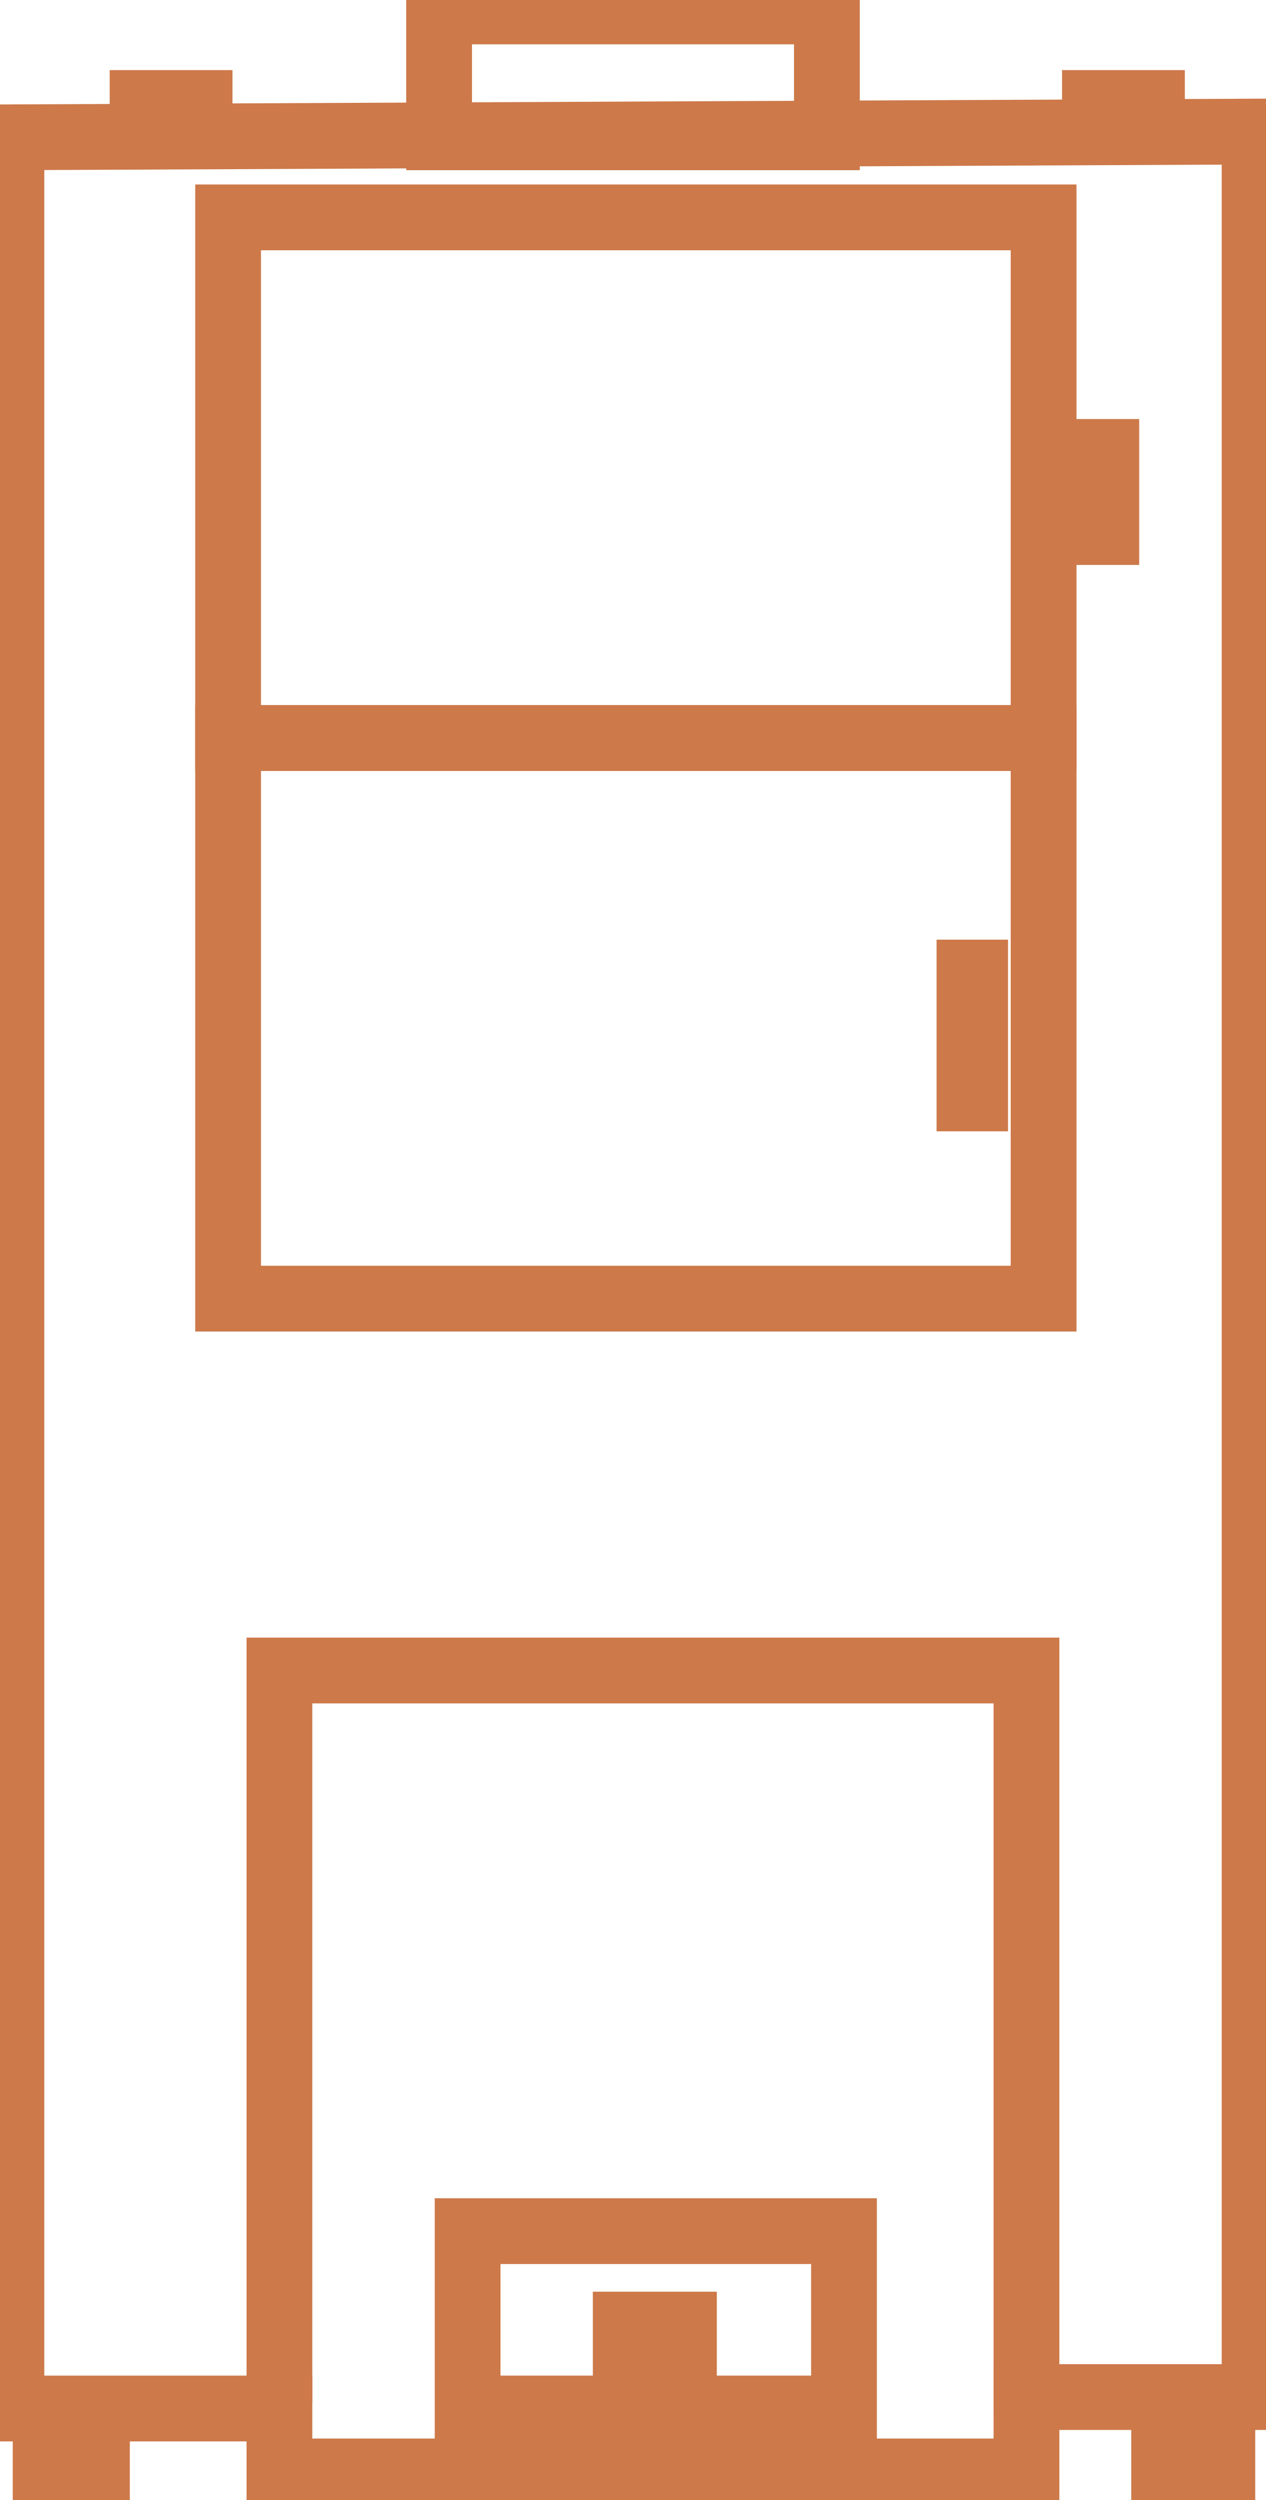 <svg width="77" height="152" viewBox="0 0 77 152" fill="none" xmlns="http://www.w3.org/2000/svg">
<g clip-path="url(#clip0)">
<path d="M76.306 8V145.739H62.432V150.261H16.995V146.435H0.694V8.348L76.306 8Z" stroke="#CD7949" stroke-width="4" stroke-miterlimit="10"/>
<path d="M16.995 146.087V101.565H62.432V146.783" stroke="#CD7949" stroke-width="4" stroke-miterlimit="10"/>
<path d="M5.896 146.783H2.775V151.304H5.896V146.783Z" stroke="#CD7949" stroke-width="4" stroke-miterlimit="10"/>
<path d="M51.333 135.652H28.441V146.435H51.333V135.652Z" stroke="#CD7949" stroke-width="4" stroke-miterlimit="10"/>
<path d="M41.598 141.333H38.057V143.111H41.598V141.333Z" stroke="#CD7949" stroke-width="4" stroke-miterlimit="10"/>
<path d="M63.473 13.217H13.874V44.87H63.473V13.217Z" stroke="#CD7949" stroke-width="4" stroke-miterlimit="10"/>
<path d="M63.473 44.87H13.874V78.957H63.473V44.87Z" stroke="#CD7949" stroke-width="4" stroke-miterlimit="10"/>
<path d="M50.293 0.696H26.707V8.348H50.293V0.696Z" stroke="#CD7949" stroke-width="4" stroke-miterlimit="10"/>
<path d="M12.14 6.261H8.671V8H12.14V6.261Z" stroke="#CD7949" stroke-width="4" stroke-miterlimit="10"/>
<path d="M70.063 6.261H66.595V8H70.063V6.261Z" stroke="#CD7949" stroke-width="4" stroke-miterlimit="10"/>
<path d="M74.345 145.778H70.805V151.111H74.345V145.778Z" stroke="#CD7949" stroke-width="4" stroke-miterlimit="10"/>
<path d="M59.311 59.13H58.964V66.783H59.311V59.13Z" stroke="#CD7949" stroke-width="4" stroke-miterlimit="10"/>
<path d="M67.288 27.478H63.82V32.348H67.288V27.478Z" stroke="#CD7949" stroke-width="4" stroke-miterlimit="10"/>
</g>
<defs>
<clipPath id="clip0">
<rect width="77" height="152" fill="white"/>
</clipPath>
</defs>
</svg>

